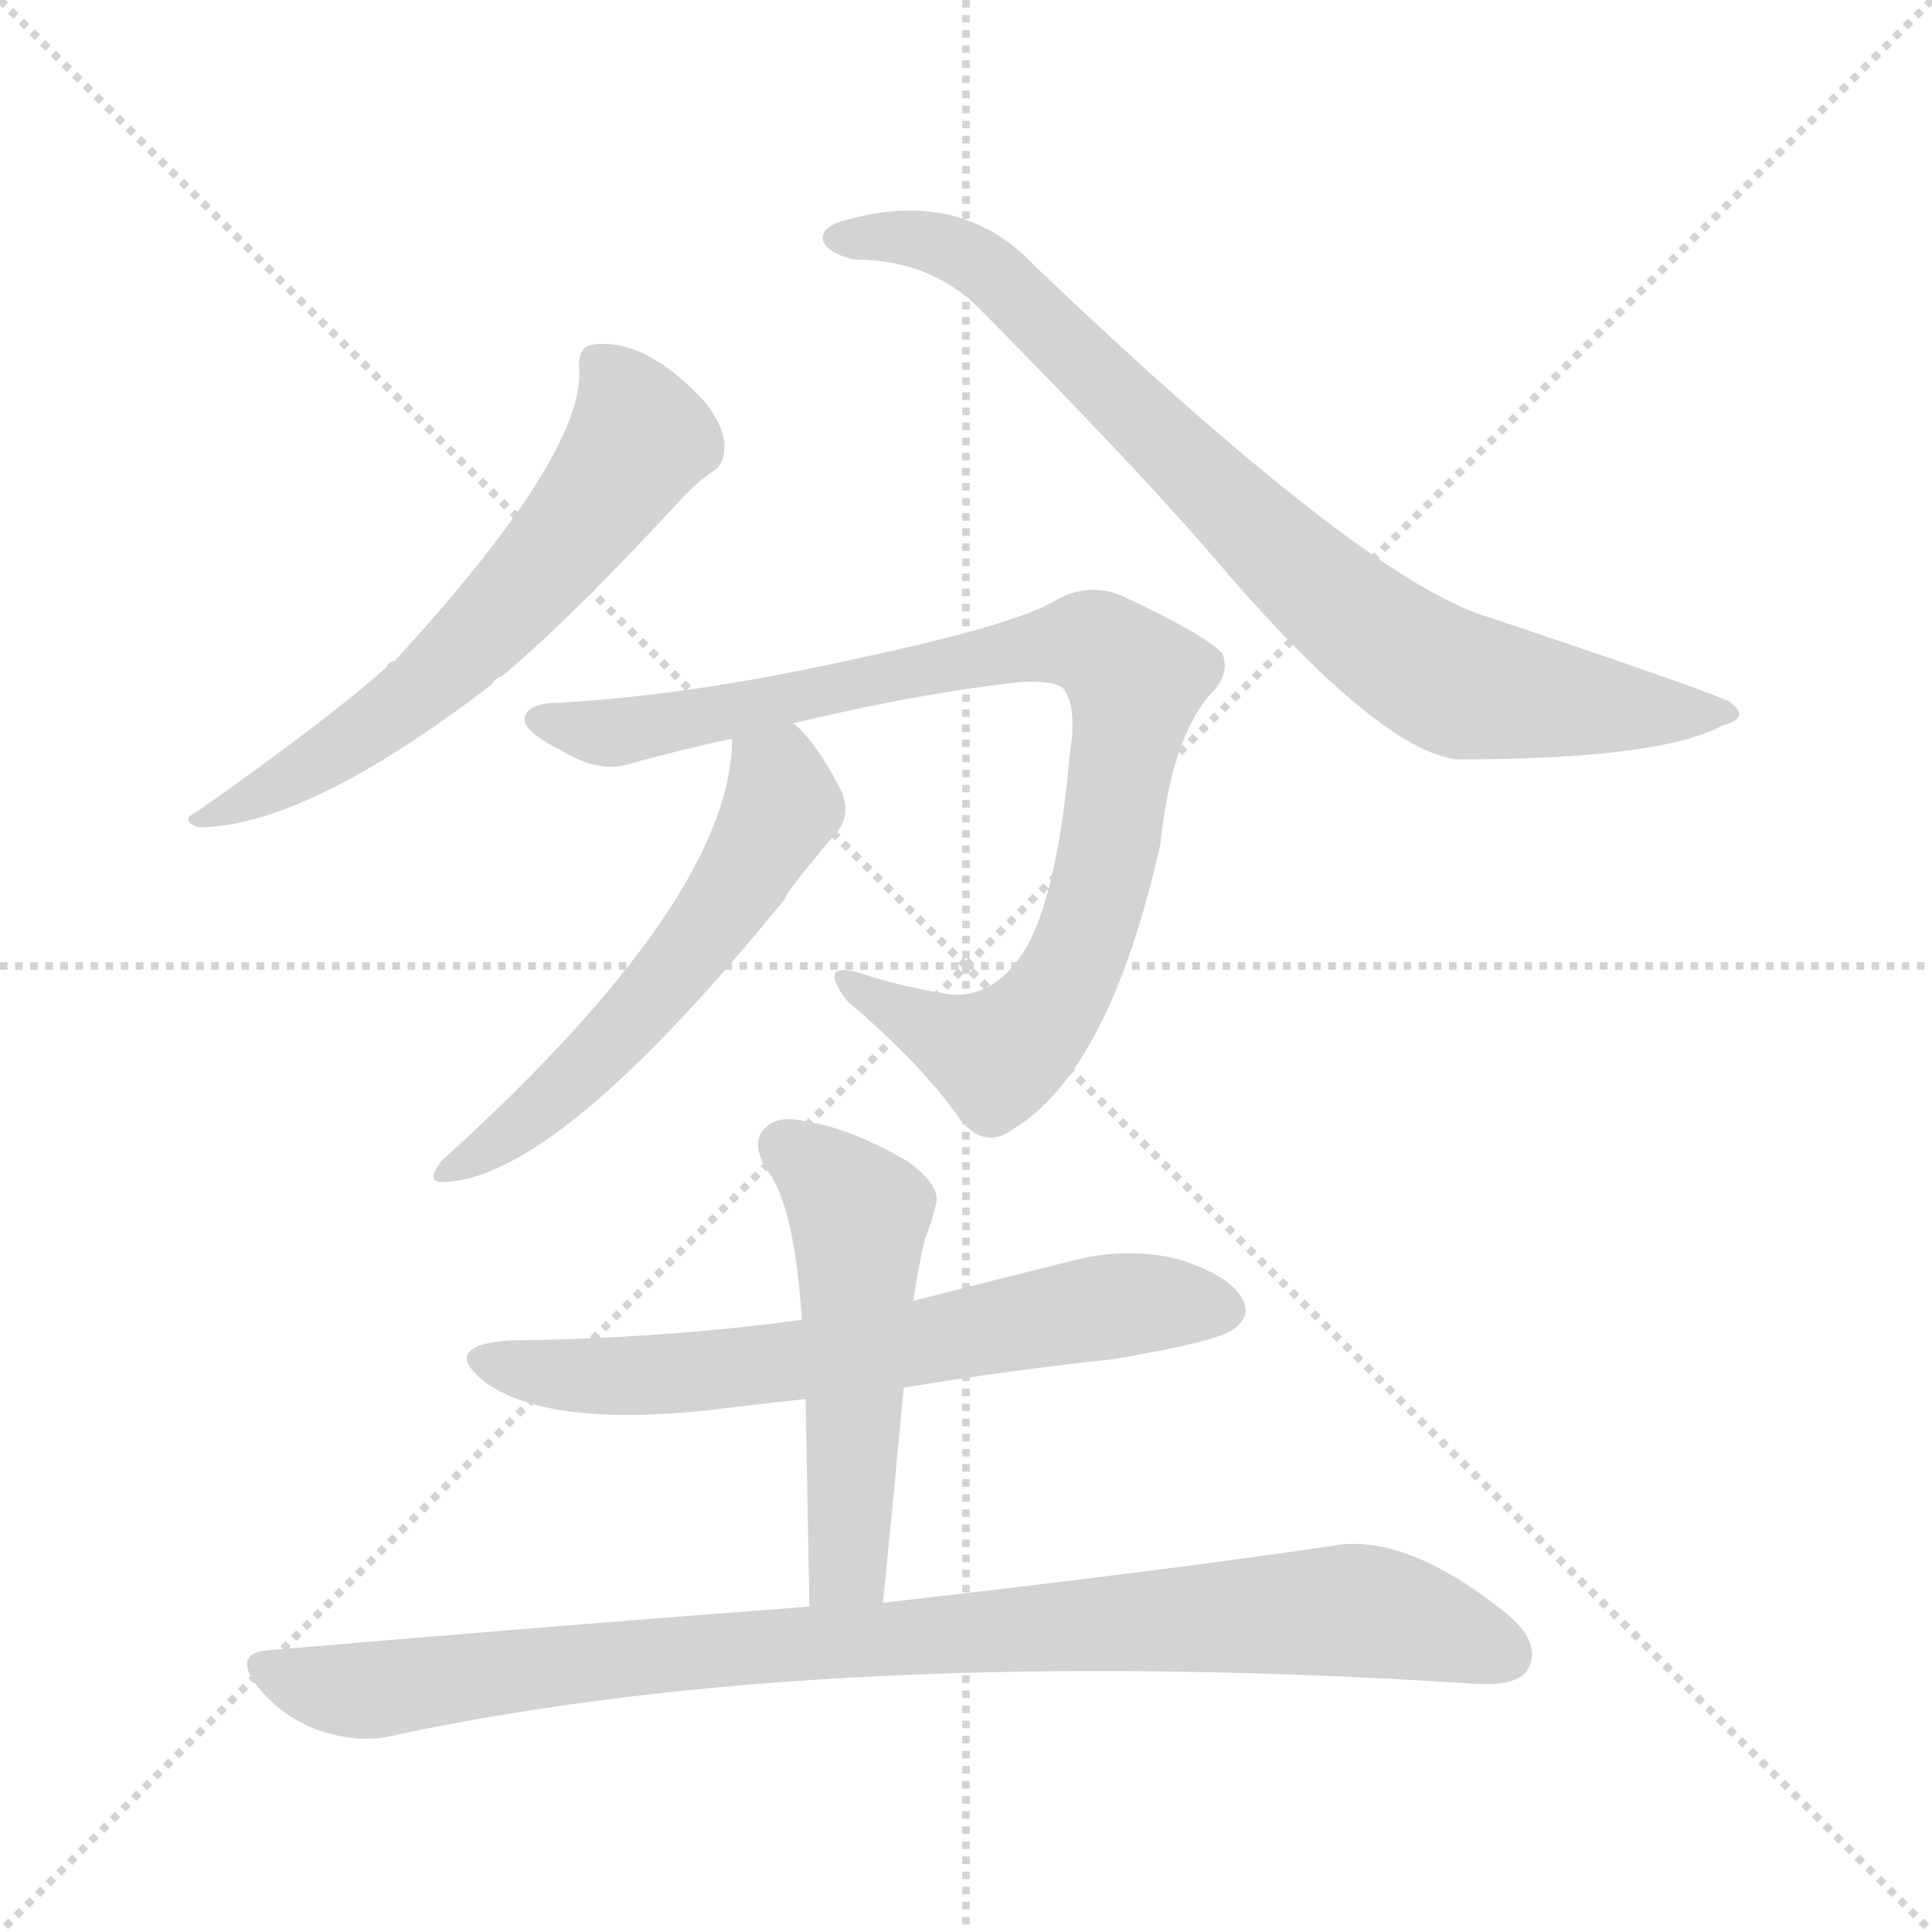 <svg version="1.1" viewBox="0 0 1024 1024" xmlns="http://www.w3.org/2000/svg">
  <g stroke="lightgray" stroke-dasharray="1,1" stroke-width="1" transform="scale(4, 4)">
    <line x1="0" y1="0" x2="256" y2="256"></line>
    <line x1="256" y1="0" x2="0" y2="256"></line>
    <line x1="128" y1="0" x2="128" y2="256"></line>
    <line x1="0" y1="128" x2="256" y2="128"></line>
  </g>
<g transform="scale(1, -1) translate(0, -900)">
   <style type="text/css">
    @keyframes keyframes0 {
      from {
       stroke: blue;
       stroke-dashoffset: 608;
       stroke-width: 128;
       }
       66% {
       animation-timing-function: step-end;
       stroke: blue;
       stroke-dashoffset: 0;
       stroke-width: 128;
       }
       to {
       stroke: black;
       stroke-width: 1024;
       }
       }
       #make-me-a-hanzi-animation-0 {
         animation: keyframes0 0.745s both;
         animation-delay: 0s;
         animation-timing-function: linear;
       }
    @keyframes keyframes1 {
      from {
       stroke: blue;
       stroke-dashoffset: 812;
       stroke-width: 128;
       }
       73% {
       animation-timing-function: step-end;
       stroke: blue;
       stroke-dashoffset: 0;
       stroke-width: 128;
       }
       to {
       stroke: black;
       stroke-width: 1024;
       }
       }
       #make-me-a-hanzi-animation-1 {
         animation: keyframes1 0.911s both;
         animation-delay: 0.745s;
         animation-timing-function: linear;
       }
    @keyframes keyframes2 {
      from {
       stroke: blue;
       stroke-dashoffset: 892;
       stroke-width: 128;
       }
       74% {
       animation-timing-function: step-end;
       stroke: blue;
       stroke-dashoffset: 0;
       stroke-width: 128;
       }
       to {
       stroke: black;
       stroke-width: 1024;
       }
       }
       #make-me-a-hanzi-animation-2 {
         animation: keyframes2 0.976s both;
         animation-delay: 1.656s;
         animation-timing-function: linear;
       }
    @keyframes keyframes3 {
      from {
       stroke: blue;
       stroke-dashoffset: 562;
       stroke-width: 128;
       }
       65% {
       animation-timing-function: step-end;
       stroke: blue;
       stroke-dashoffset: 0;
       stroke-width: 128;
       }
       to {
       stroke: black;
       stroke-width: 1024;
       }
       }
       #make-me-a-hanzi-animation-3 {
         animation: keyframes3 0.707s both;
         animation-delay: 2.632s;
         animation-timing-function: linear;
       }
    @keyframes keyframes4 {
      from {
       stroke: blue;
       stroke-dashoffset: 645;
       stroke-width: 128;
       }
       68% {
       animation-timing-function: step-end;
       stroke: blue;
       stroke-dashoffset: 0;
       stroke-width: 128;
       }
       to {
       stroke: black;
       stroke-width: 1024;
       }
       }
       #make-me-a-hanzi-animation-4 {
         animation: keyframes4 0.775s both;
         animation-delay: 3.339s;
         animation-timing-function: linear;
       }
    @keyframes keyframes5 {
      from {
       stroke: blue;
       stroke-dashoffset: 514;
       stroke-width: 128;
       }
       63% {
       animation-timing-function: step-end;
       stroke: blue;
       stroke-dashoffset: 0;
       stroke-width: 128;
       }
       to {
       stroke: black;
       stroke-width: 1024;
       }
       }
       #make-me-a-hanzi-animation-5 {
         animation: keyframes5 0.668s both;
         animation-delay: 4.114s;
         animation-timing-function: linear;
       }
    @keyframes keyframes6 {
      from {
       stroke: blue;
       stroke-dashoffset: 920;
       stroke-width: 128;
       }
       75% {
       animation-timing-function: step-end;
       stroke: blue;
       stroke-dashoffset: 0;
       stroke-width: 128;
       }
       to {
       stroke: black;
       stroke-width: 1024;
       }
       }
       #make-me-a-hanzi-animation-6 {
         animation: keyframes6 0.999s both;
         animation-delay: 4.782s;
         animation-timing-function: linear;
       }
</style>
<path d="M 307.0 704.5 Q 310.0 659.5 209.0 549.5 Q 206.0 549.5 205.0 546.5 Q 175.0 519.5 104.0 469.5 Q 95.0 465.5 105.0 461.5 Q 162.0 461.5 261.0 537.5 Q 262.0 540.5 266.0 541.5 Q 303.0 572.5 363.0 637.5 Q 372.0 646.5 377.0 649.5 Q 384.0 653.5 384.0 663.5 Q 384.0 673.5 374.0 686.5 Q 343.0 720.5 315.0 717.5 Q 306.0 716.5 307.0 704.5 Z" fill="lightgray"></path> 
<path d="M 436.0 773.5 Q 437.0 766.5 452.0 762.5 Q 494.0 762.5 520.0 735.5 Q 610.0 644.5 651.0 595.5 Q 732.0 502.5 772.0 497.5 Q 880.0 497.5 913.0 515.5 Q 929.0 519.5 916.0 528.5 Q 895.0 537.5 787.0 573.5 Q 721.0 594.5 549.0 758.5 Q 510.0 800.5 449.0 783.5 Q 436.0 780.5 436.0 773.5 Z" fill="lightgray"></path> 
<path d="M 420.0 516.5 Q 486.0 532.5 541.0 538.5 Q 560.0 539.5 564.0 534.5 Q 571.0 524.5 567.0 500.5 Q 561.0 430.5 545.0 399.5 Q 527.0 368.5 500.0 373.5 Q 476.0 377.5 455.0 384.5 Q 433.0 390.5 449.0 369.5 Q 489.0 335.5 509.0 306.5 Q 522.0 290.5 537.0 301.5 Q 588.0 332.5 615.0 452.5 Q 621.0 509.5 642.0 532.5 Q 652.0 542.5 648.0 553.5 Q 639.0 563.5 594.0 584.5 Q 576.0 591.5 559.0 581.5 Q 537.0 568.5 452.0 550.5 Q 367.0 531.5 296.0 527.5 Q 280.0 527.5 278.0 519.5 Q 277.0 512.5 297.0 502.5 Q 318.0 489.5 335.0 495.5 Q 360.0 502.5 388.0 508.5 L 420.0 516.5 Z" fill="lightgray"></path> 
<path d="M 388.0 508.5 Q 388.0 424.5 236.0 286.5 Q 232.0 283.5 230.0 277.5 Q 229.0 273.5 234.0 273.5 Q 294.0 273.5 416.0 423.5 Q 416.0 426.5 444.0 459.5 Q 451.0 468.5 446.0 480.5 Q 434.0 504.5 422.0 515.5 Q 421.0 516.5 420.0 516.5 C 398.0 536.5 390.0 538.5 388.0 508.5 Z" fill="lightgray"></path> 
<path d="M 479.0 164.5 Q 533.0 173.5 589.0 179.5 Q 644.0 188.5 654.0 195.5 Q 663.0 202.5 659.0 210.5 Q 653.0 223.5 625.0 232.5 Q 597.0 239.5 567.0 231.5 Q 527.0 221.5 484.0 210.5 L 425.0 200.5 Q 352.0 190.5 269.0 189.5 Q 233.0 186.5 257.0 167.5 Q 290.0 143.5 375.0 152.5 Q 399.0 155.5 427.0 158.5 L 479.0 164.5 Z" fill="lightgray"></path> 
<path d="M 468.0 50.5 Q 474.0 110.5 479.0 164.5 L 484.0 210.5 Q 487.0 229.5 490.0 242.5 Q 494.0 252.5 496.0 261.5 Q 499.0 271.5 481.0 284.5 Q 450.0 302.5 427.0 305.5 Q 412.0 309.5 405.0 301.5 Q 398.0 294.5 406.0 280.5 Q 421.0 262.5 425.0 200.5 L 427.0 158.5 Q 428.0 106.5 429.0 48.5 C 430.0 18.5 465.0 20.5 468.0 50.5 Z" fill="lightgray"></path> 
<path d="M 429.0 48.5 Q 297.0 38.5 144.0 25.5 Q 122.0 24.5 137.0 5.5 Q 150.0 -10.5 170.0 -17.5 Q 192.0 -24.5 210.0 -19.5 Q 441.0 29.5 783.0 7.5 Q 805.0 6.5 810.0 15.5 Q 817.0 28.5 800.0 43.5 Q 745.0 88.5 705.0 80.5 Q 617.0 67.5 468.0 50.5 L 429.0 48.5 Z" fill="lightgray"></path> 
      <clipPath id="make-me-a-hanzi-clip-0">
      <path d="M 307.0 704.5 Q 310.0 659.5 209.0 549.5 Q 206.0 549.5 205.0 546.5 Q 175.0 519.5 104.0 469.5 Q 95.0 465.5 105.0 461.5 Q 162.0 461.5 261.0 537.5 Q 262.0 540.5 266.0 541.5 Q 303.0 572.5 363.0 637.5 Q 372.0 646.5 377.0 649.5 Q 384.0 653.5 384.0 663.5 Q 384.0 673.5 374.0 686.5 Q 343.0 720.5 315.0 717.5 Q 306.0 716.5 307.0 704.5 Z" fill="lightgray"></path>
      </clipPath>
      <path clip-path="url(#make-me-a-hanzi-clip-0)" d="M 320.0 705.5 L 339.0 667.5 L 289.0 600.5 L 224.0 533.5 L 166.0 494.5 L 110.0 466.5 " fill="none" id="make-me-a-hanzi-animation-0" stroke-dasharray="480 960" stroke-linecap="round"></path>

      <clipPath id="make-me-a-hanzi-clip-1">
      <path d="M 436.0 773.5 Q 437.0 766.5 452.0 762.5 Q 494.0 762.5 520.0 735.5 Q 610.0 644.5 651.0 595.5 Q 732.0 502.5 772.0 497.5 Q 880.0 497.5 913.0 515.5 Q 929.0 519.5 916.0 528.5 Q 895.0 537.5 787.0 573.5 Q 721.0 594.5 549.0 758.5 Q 510.0 800.5 449.0 783.5 Q 436.0 780.5 436.0 773.5 Z" fill="lightgray"></path>
      </clipPath>
      <path clip-path="url(#make-me-a-hanzi-clip-1)" d="M 443.0 773.5 L 489.0 773.5 L 522.0 759.5 L 679.0 604.5 L 761.0 542.5 L 824.0 528.5 L 910.0 522.5 " fill="none" id="make-me-a-hanzi-animation-1" stroke-dasharray="684 1368" stroke-linecap="round"></path>

      <clipPath id="make-me-a-hanzi-clip-2">
      <path d="M 420.0 516.5 Q 486.0 532.5 541.0 538.5 Q 560.0 539.5 564.0 534.5 Q 571.0 524.5 567.0 500.5 Q 561.0 430.5 545.0 399.5 Q 527.0 368.5 500.0 373.5 Q 476.0 377.5 455.0 384.5 Q 433.0 390.5 449.0 369.5 Q 489.0 335.5 509.0 306.5 Q 522.0 290.5 537.0 301.5 Q 588.0 332.5 615.0 452.5 Q 621.0 509.5 642.0 532.5 Q 652.0 542.5 648.0 553.5 Q 639.0 563.5 594.0 584.5 Q 576.0 591.5 559.0 581.5 Q 537.0 568.5 452.0 550.5 Q 367.0 531.5 296.0 527.5 Q 280.0 527.5 278.0 519.5 Q 277.0 512.5 297.0 502.5 Q 318.0 489.5 335.0 495.5 Q 360.0 502.5 388.0 508.5 L 420.0 516.5 Z" fill="lightgray"></path>
      </clipPath>
      <path clip-path="url(#make-me-a-hanzi-clip-2)" d="M 285.0 518.5 L 326.0 511.5 L 540.0 556.5 L 575.0 559.5 L 591.0 552.5 L 602.0 535.5 L 588.0 447.5 L 571.0 393.5 L 549.0 357.5 L 529.0 340.5 L 522.0 341.5 L 449.0 378.5 " fill="none" id="make-me-a-hanzi-animation-2" stroke-dasharray="764 1528" stroke-linecap="round"></path>

      <clipPath id="make-me-a-hanzi-clip-3">
      <path d="M 388.0 508.5 Q 388.0 424.5 236.0 286.5 Q 232.0 283.5 230.0 277.5 Q 229.0 273.5 234.0 273.5 Q 294.0 273.5 416.0 423.5 Q 416.0 426.5 444.0 459.5 Q 451.0 468.5 446.0 480.5 Q 434.0 504.5 422.0 515.5 Q 421.0 516.5 420.0 516.5 C 398.0 536.5 390.0 538.5 388.0 508.5 Z" fill="lightgray"></path>
      </clipPath>
      <path clip-path="url(#make-me-a-hanzi-clip-3)" d="M 395.0 503.5 L 413.0 486.5 L 415.0 472.5 L 377.0 408.5 L 299.0 323.5 L 236.0 279.5 " fill="none" id="make-me-a-hanzi-animation-3" stroke-dasharray="434 868" stroke-linecap="round"></path>

      <clipPath id="make-me-a-hanzi-clip-4">
      <path d="M 479.0 164.5 Q 533.0 173.5 589.0 179.5 Q 644.0 188.5 654.0 195.5 Q 663.0 202.5 659.0 210.5 Q 653.0 223.5 625.0 232.5 Q 597.0 239.5 567.0 231.5 Q 527.0 221.5 484.0 210.5 L 425.0 200.5 Q 352.0 190.5 269.0 189.5 Q 233.0 186.5 257.0 167.5 Q 290.0 143.5 375.0 152.5 Q 399.0 155.5 427.0 158.5 L 479.0 164.5 Z" fill="lightgray"></path>
      </clipPath>
      <path clip-path="url(#make-me-a-hanzi-clip-4)" d="M 261.0 179.5 L 299.0 170.5 L 363.0 171.5 L 602.0 209.5 L 646.0 206.5 " fill="none" id="make-me-a-hanzi-animation-4" stroke-dasharray="517 1034" stroke-linecap="round"></path>

      <clipPath id="make-me-a-hanzi-clip-5">
      <path d="M 468.0 50.5 Q 474.0 110.5 479.0 164.5 L 484.0 210.5 Q 487.0 229.5 490.0 242.5 Q 494.0 252.5 496.0 261.5 Q 499.0 271.5 481.0 284.5 Q 450.0 302.5 427.0 305.5 Q 412.0 309.5 405.0 301.5 Q 398.0 294.5 406.0 280.5 Q 421.0 262.5 425.0 200.5 L 427.0 158.5 Q 428.0 106.5 429.0 48.5 C 430.0 18.5 465.0 20.5 468.0 50.5 Z" fill="lightgray"></path>
      </clipPath>
      <path clip-path="url(#make-me-a-hanzi-clip-5)" d="M 416.0 292.5 L 455.0 256.5 L 449.0 73.5 L 435.0 56.5 " fill="none" id="make-me-a-hanzi-animation-5" stroke-dasharray="386 772" stroke-linecap="round"></path>

      <clipPath id="make-me-a-hanzi-clip-6">
      <path d="M 429.0 48.5 Q 297.0 38.5 144.0 25.5 Q 122.0 24.5 137.0 5.5 Q 150.0 -10.5 170.0 -17.5 Q 192.0 -24.5 210.0 -19.5 Q 441.0 29.5 783.0 7.5 Q 805.0 6.5 810.0 15.5 Q 817.0 28.5 800.0 43.5 Q 745.0 88.5 705.0 80.5 Q 617.0 67.5 468.0 50.5 L 429.0 48.5 Z" fill="lightgray"></path>
      </clipPath>
      <path clip-path="url(#make-me-a-hanzi-clip-6)" d="M 141.0 15.5 L 192.0 3.5 L 408.0 28.5 L 714.0 46.5 L 748.0 41.5 L 798.0 23.5 " fill="none" id="make-me-a-hanzi-animation-6" stroke-dasharray="792 1584" stroke-linecap="round"></path>

</g>
</svg>

